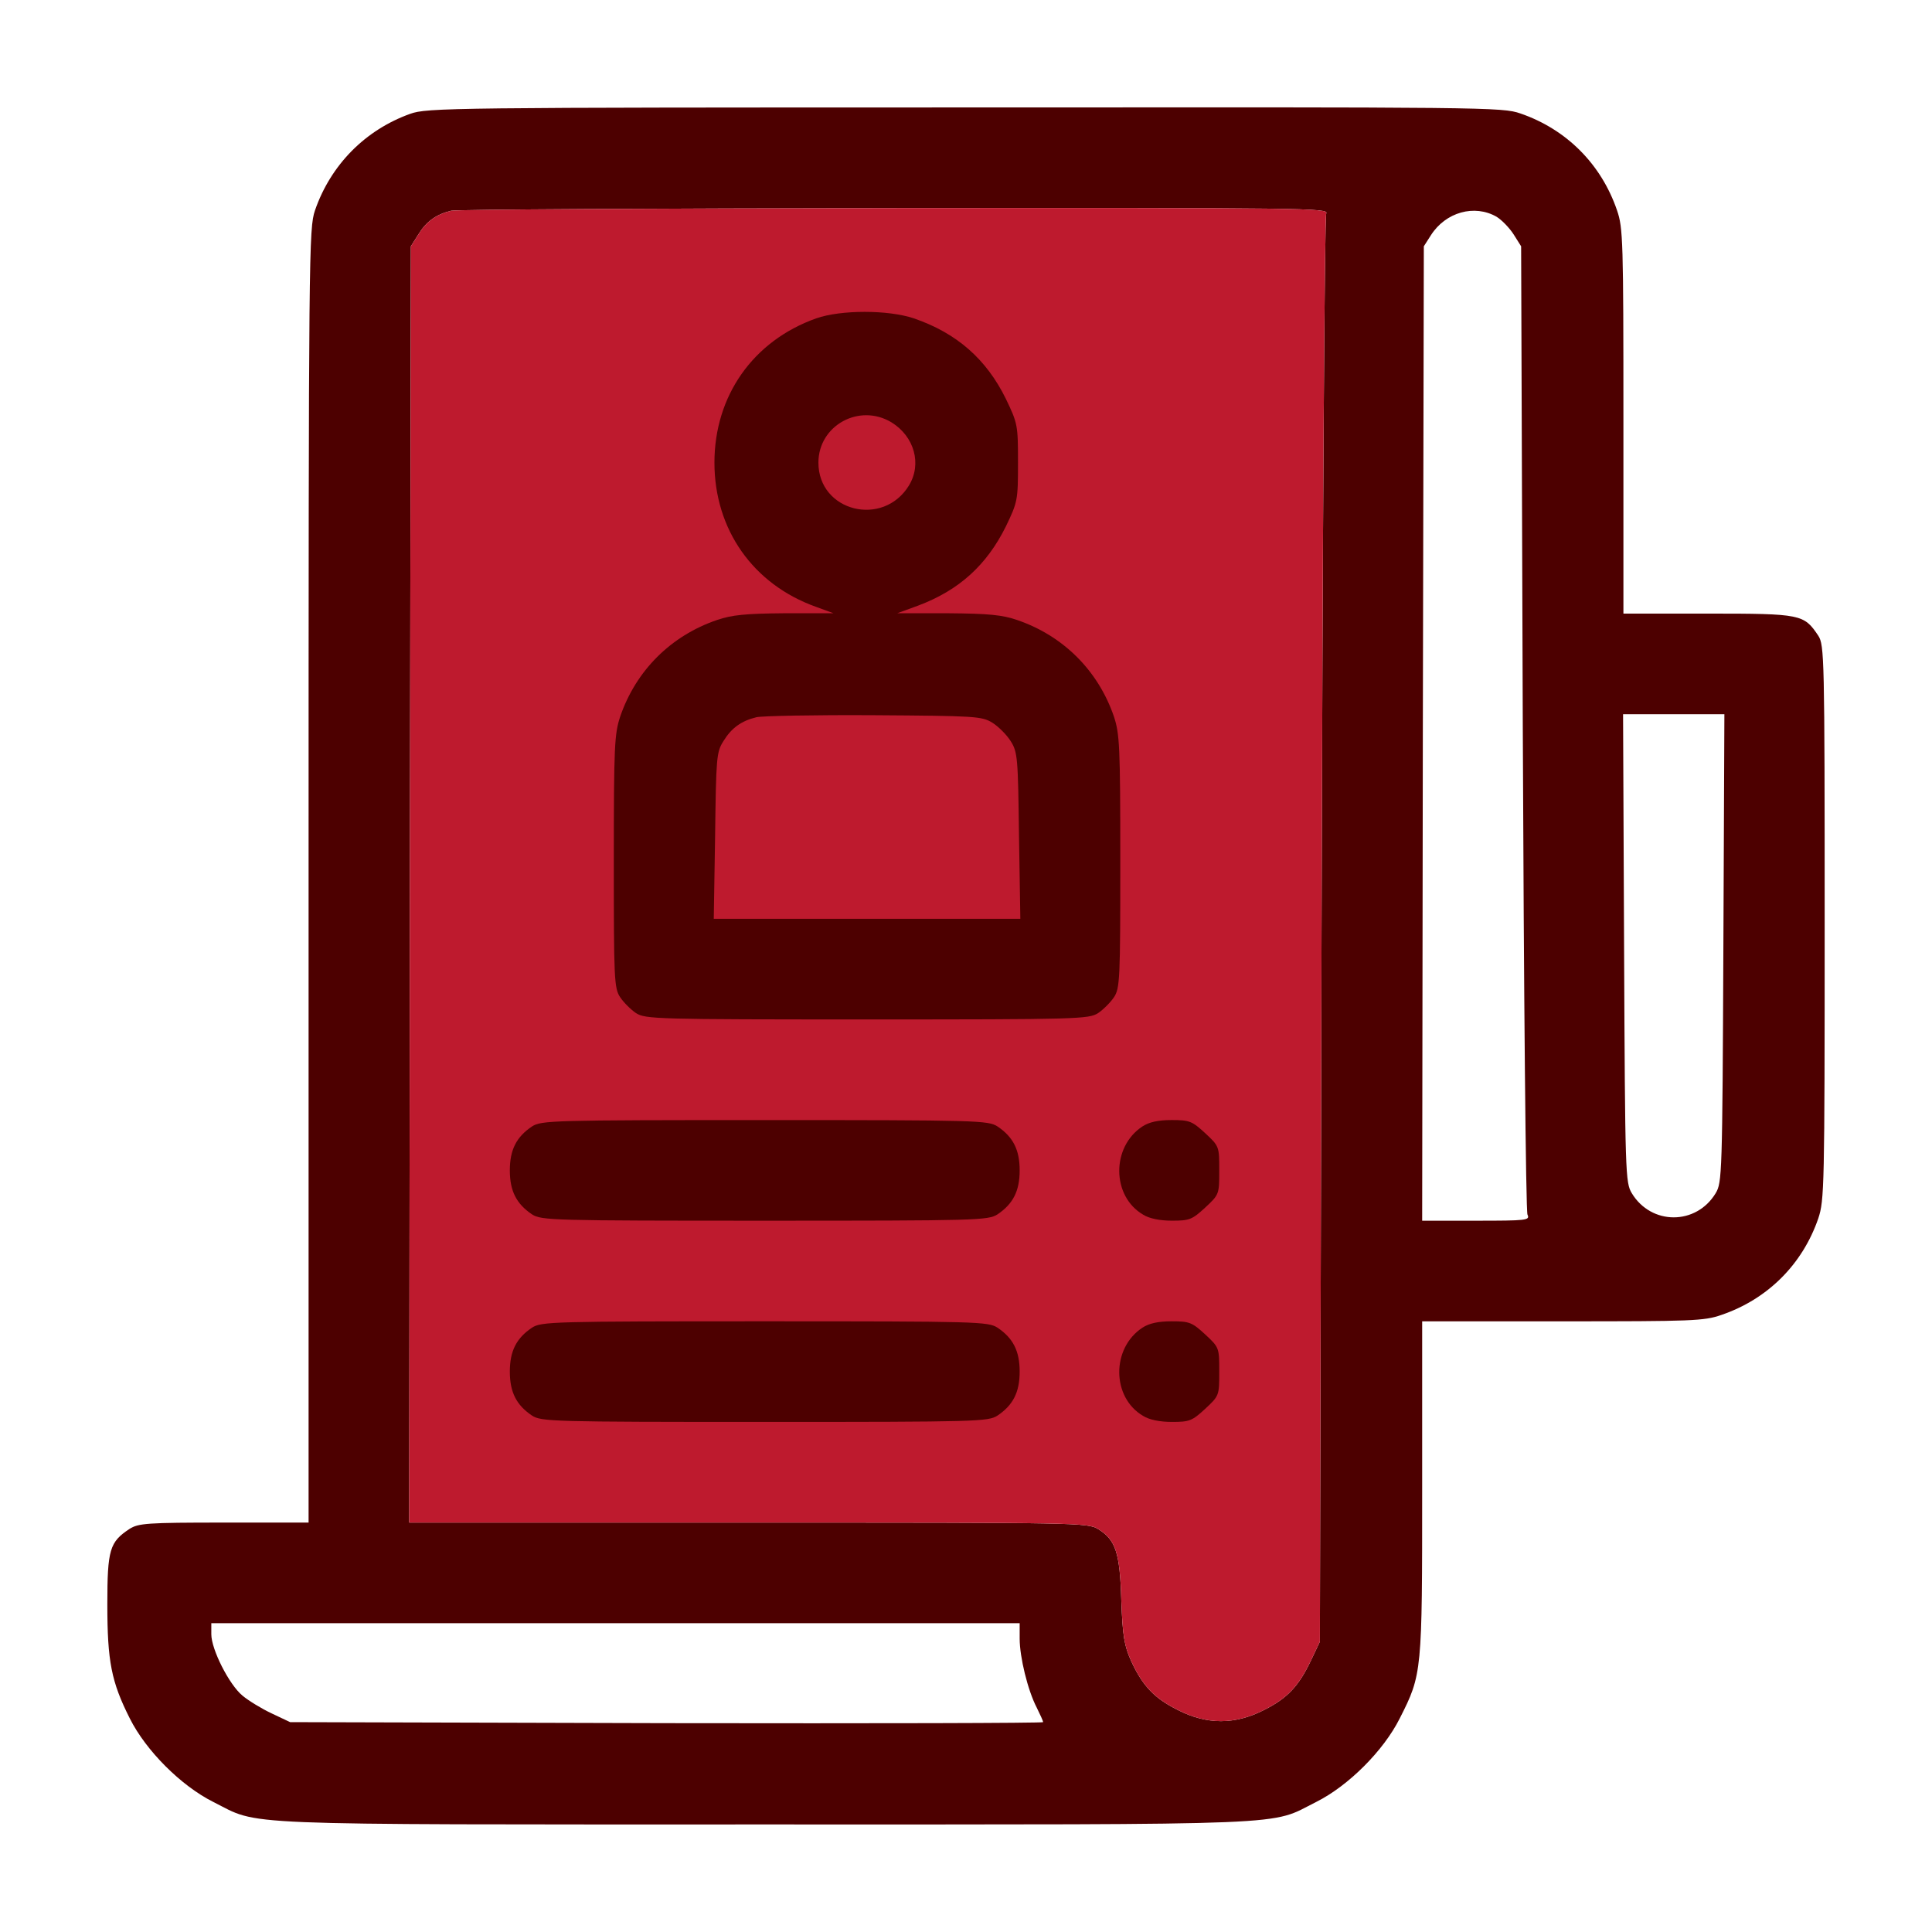 <svg width="72" height="72" viewBox="0 0 72 72" fill="none" xmlns="http://www.w3.org/2000/svg">
<g id="rfm-analysis">
<g id="Group 1171275524">
<g id="Group">
<g id="Vector">
<path d="M15.287 4.242C13.613 4.842 12.325 6.142 11.738 7.842C11.512 8.517 11.5 9.229 11.5 32.642V56.742H8.35C5.463 56.742 5.162 56.767 4.825 56.979C4.088 57.467 4 57.742 4 59.792C4 61.917 4.15 62.679 4.838 64.042C5.438 65.242 6.75 66.554 7.95 67.154C9.725 68.042 8.35 67.992 28.5 67.992C48.65 67.992 47.275 68.042 49.05 67.154C50.25 66.554 51.562 65.242 52.163 64.042C53 62.392 53 62.329 53 55.442V49.242H58.225C63.05 49.242 63.513 49.229 64.15 49.004C65.875 48.417 67.175 47.117 67.763 45.404C67.987 44.729 68 44.279 68 34.379C68 24.479 67.987 24.042 67.763 23.692C67.225 22.892 67.138 22.867 63.663 22.867H60.5V15.704C60.5 8.967 60.487 8.492 60.263 7.842C59.675 6.117 58.375 4.817 56.663 4.229C55.975 3.992 55.462 3.992 35.95 4.004C16.775 4.004 15.912 4.017 15.287 4.242ZM49.425 7.954C49.362 8.079 49.288 20.104 49.25 34.679L49.188 61.179L48.862 61.867C48.4 62.842 47.975 63.292 47.1 63.729C46.025 64.279 44.975 64.279 43.9 63.729C43.025 63.292 42.587 62.842 42.15 61.892C41.9 61.329 41.837 60.979 41.788 59.642C41.737 57.854 41.575 57.392 40.938 56.992C40.538 56.742 40.263 56.742 27.887 56.742H15.25L15.275 32.954L15.312 9.179L15.588 8.742C15.887 8.254 16.25 7.992 16.812 7.854C17.025 7.804 24.462 7.767 33.362 7.754C48.712 7.742 49.525 7.754 49.425 7.954ZM55.775 8.079C55.975 8.204 56.263 8.504 56.413 8.742L56.688 9.179L56.75 27.117C56.788 36.979 56.862 45.154 56.925 45.267C57.025 45.479 56.888 45.492 55.013 45.492H53L53.025 27.329L53.062 9.179L53.325 8.767C53.875 7.904 54.95 7.604 55.775 8.079ZM64.225 35.329C64.188 43.804 64.175 44.067 63.938 44.467C63.212 45.667 61.538 45.667 60.812 44.467C60.575 44.067 60.562 43.804 60.525 35.329L60.487 26.617H62.375H64.263L64.225 35.329ZM38 61.067C38 61.754 38.3 62.992 38.638 63.642C38.763 63.892 38.875 64.142 38.875 64.179C38.875 64.217 32.562 64.229 24.85 64.217L10.812 64.179L10.125 63.854C9.75 63.679 9.262 63.379 9.037 63.192C8.537 62.779 7.875 61.467 7.875 60.904V60.492H22.938H38V61.067Z" fill="#4D0000"/>
<path d="M49.425 7.954C49.362 8.079 49.288 20.104 49.25 34.679L49.188 61.179L48.862 61.867C48.4 62.842 47.975 63.292 47.1 63.729C46.025 64.279 44.975 64.279 43.9 63.729C43.025 63.292 42.587 62.842 42.15 61.892C41.9 61.329 41.837 60.979 41.788 59.642C41.737 57.854 41.575 57.392 40.938 56.992C40.538 56.742 40.263 56.742 27.887 56.742H15.25L15.275 32.954L15.312 9.179L15.588 8.742C15.887 8.254 16.25 7.992 16.812 7.854C17.025 7.804 24.462 7.767 33.362 7.754C48.712 7.742 49.525 7.754 49.425 7.954Z" fill="#BE1A2E"/>
</g>
<path id="Vector_2" d="M30.413 11.866C28.062 12.704 26.625 14.754 26.625 17.241C26.625 19.729 28.062 21.779 30.413 22.616L31.062 22.854H29.238C27.788 22.866 27.275 22.916 26.725 23.104C25 23.691 23.7 24.991 23.113 26.704C22.9 27.354 22.875 27.779 22.875 32.104C22.875 36.491 22.887 36.829 23.113 37.166C23.238 37.354 23.512 37.629 23.7 37.754C24.05 37.979 24.438 37.991 32.312 37.991C40.188 37.991 40.575 37.979 40.925 37.754C41.112 37.629 41.388 37.354 41.513 37.166C41.737 36.829 41.75 36.491 41.75 32.104C41.75 27.779 41.725 27.354 41.513 26.704C40.925 24.991 39.625 23.691 37.9 23.104C37.35 22.916 36.85 22.866 35.325 22.854H33.438L34.225 22.566C35.75 21.991 36.775 21.054 37.487 19.616C37.925 18.704 37.938 18.641 37.938 17.241C37.938 15.841 37.925 15.779 37.487 14.866C36.763 13.391 35.663 12.416 34.062 11.866C33.1 11.541 31.337 11.541 30.413 11.866ZM33.225 15.741C34.075 16.266 34.362 17.291 33.875 18.091C32.913 19.666 30.5 19.066 30.5 17.241C30.5 15.854 32.025 15.016 33.225 15.741ZM36.975 26.929C37.2 27.066 37.513 27.379 37.663 27.616C37.925 28.029 37.938 28.229 37.975 31.141L38.025 34.241H32.312H26.6L26.65 31.141C26.688 28.216 26.7 28.029 26.962 27.616C27.262 27.129 27.625 26.866 28.188 26.729C28.4 26.679 30.363 26.641 32.562 26.654C36.325 26.679 36.587 26.691 36.975 26.929Z" fill="#4D0000"/>
<path id="Vector_3" d="M19.825 41.98C19.25 42.367 19 42.842 19 43.617C19 44.392 19.25 44.867 19.825 45.255C20.175 45.48 20.562 45.492 28.5 45.492C36.438 45.492 36.825 45.48 37.175 45.255C37.75 44.867 38 44.392 38 43.617C38 42.842 37.75 42.367 37.175 41.98C36.825 41.755 36.438 41.742 28.5 41.742C20.562 41.742 20.175 41.755 19.825 41.98Z" fill="#4D0000"/>
<path id="Vector_4" d="M42.575 41.979C41.413 42.741 41.425 44.579 42.6 45.266C42.837 45.416 43.237 45.491 43.675 45.491C44.325 45.491 44.425 45.454 44.913 45.004C45.438 44.516 45.438 44.504 45.438 43.616C45.438 42.729 45.438 42.716 44.913 42.229C44.425 41.779 44.325 41.741 43.663 41.741C43.163 41.741 42.825 41.816 42.575 41.979Z" fill="#4D0000"/>
<path id="Vector_5" d="M19.825 49.479C19.25 49.866 19 50.341 19 51.116C19 51.891 19.25 52.366 19.825 52.754C20.175 52.979 20.562 52.991 28.5 52.991C36.438 52.991 36.825 52.979 37.175 52.754C37.75 52.366 38 51.891 38 51.116C38 50.341 37.75 49.866 37.175 49.479C36.825 49.254 36.438 49.241 28.5 49.241C20.562 49.241 20.175 49.254 19.825 49.479Z" fill="#4D0000"/>
<path id="Vector_6" d="M42.575 49.479C41.413 50.241 41.425 52.079 42.6 52.766C42.837 52.916 43.237 52.991 43.675 52.991C44.325 52.991 44.425 52.954 44.913 52.504C45.438 52.016 45.438 52.004 45.438 51.116C45.438 50.229 45.438 50.216 44.913 49.729C44.425 49.279 44.325 49.241 43.663 49.241C43.163 49.241 42.825 49.316 42.575 49.479Z" fill="#4D0000"/>
</g>
</g>
</g>
</svg>
